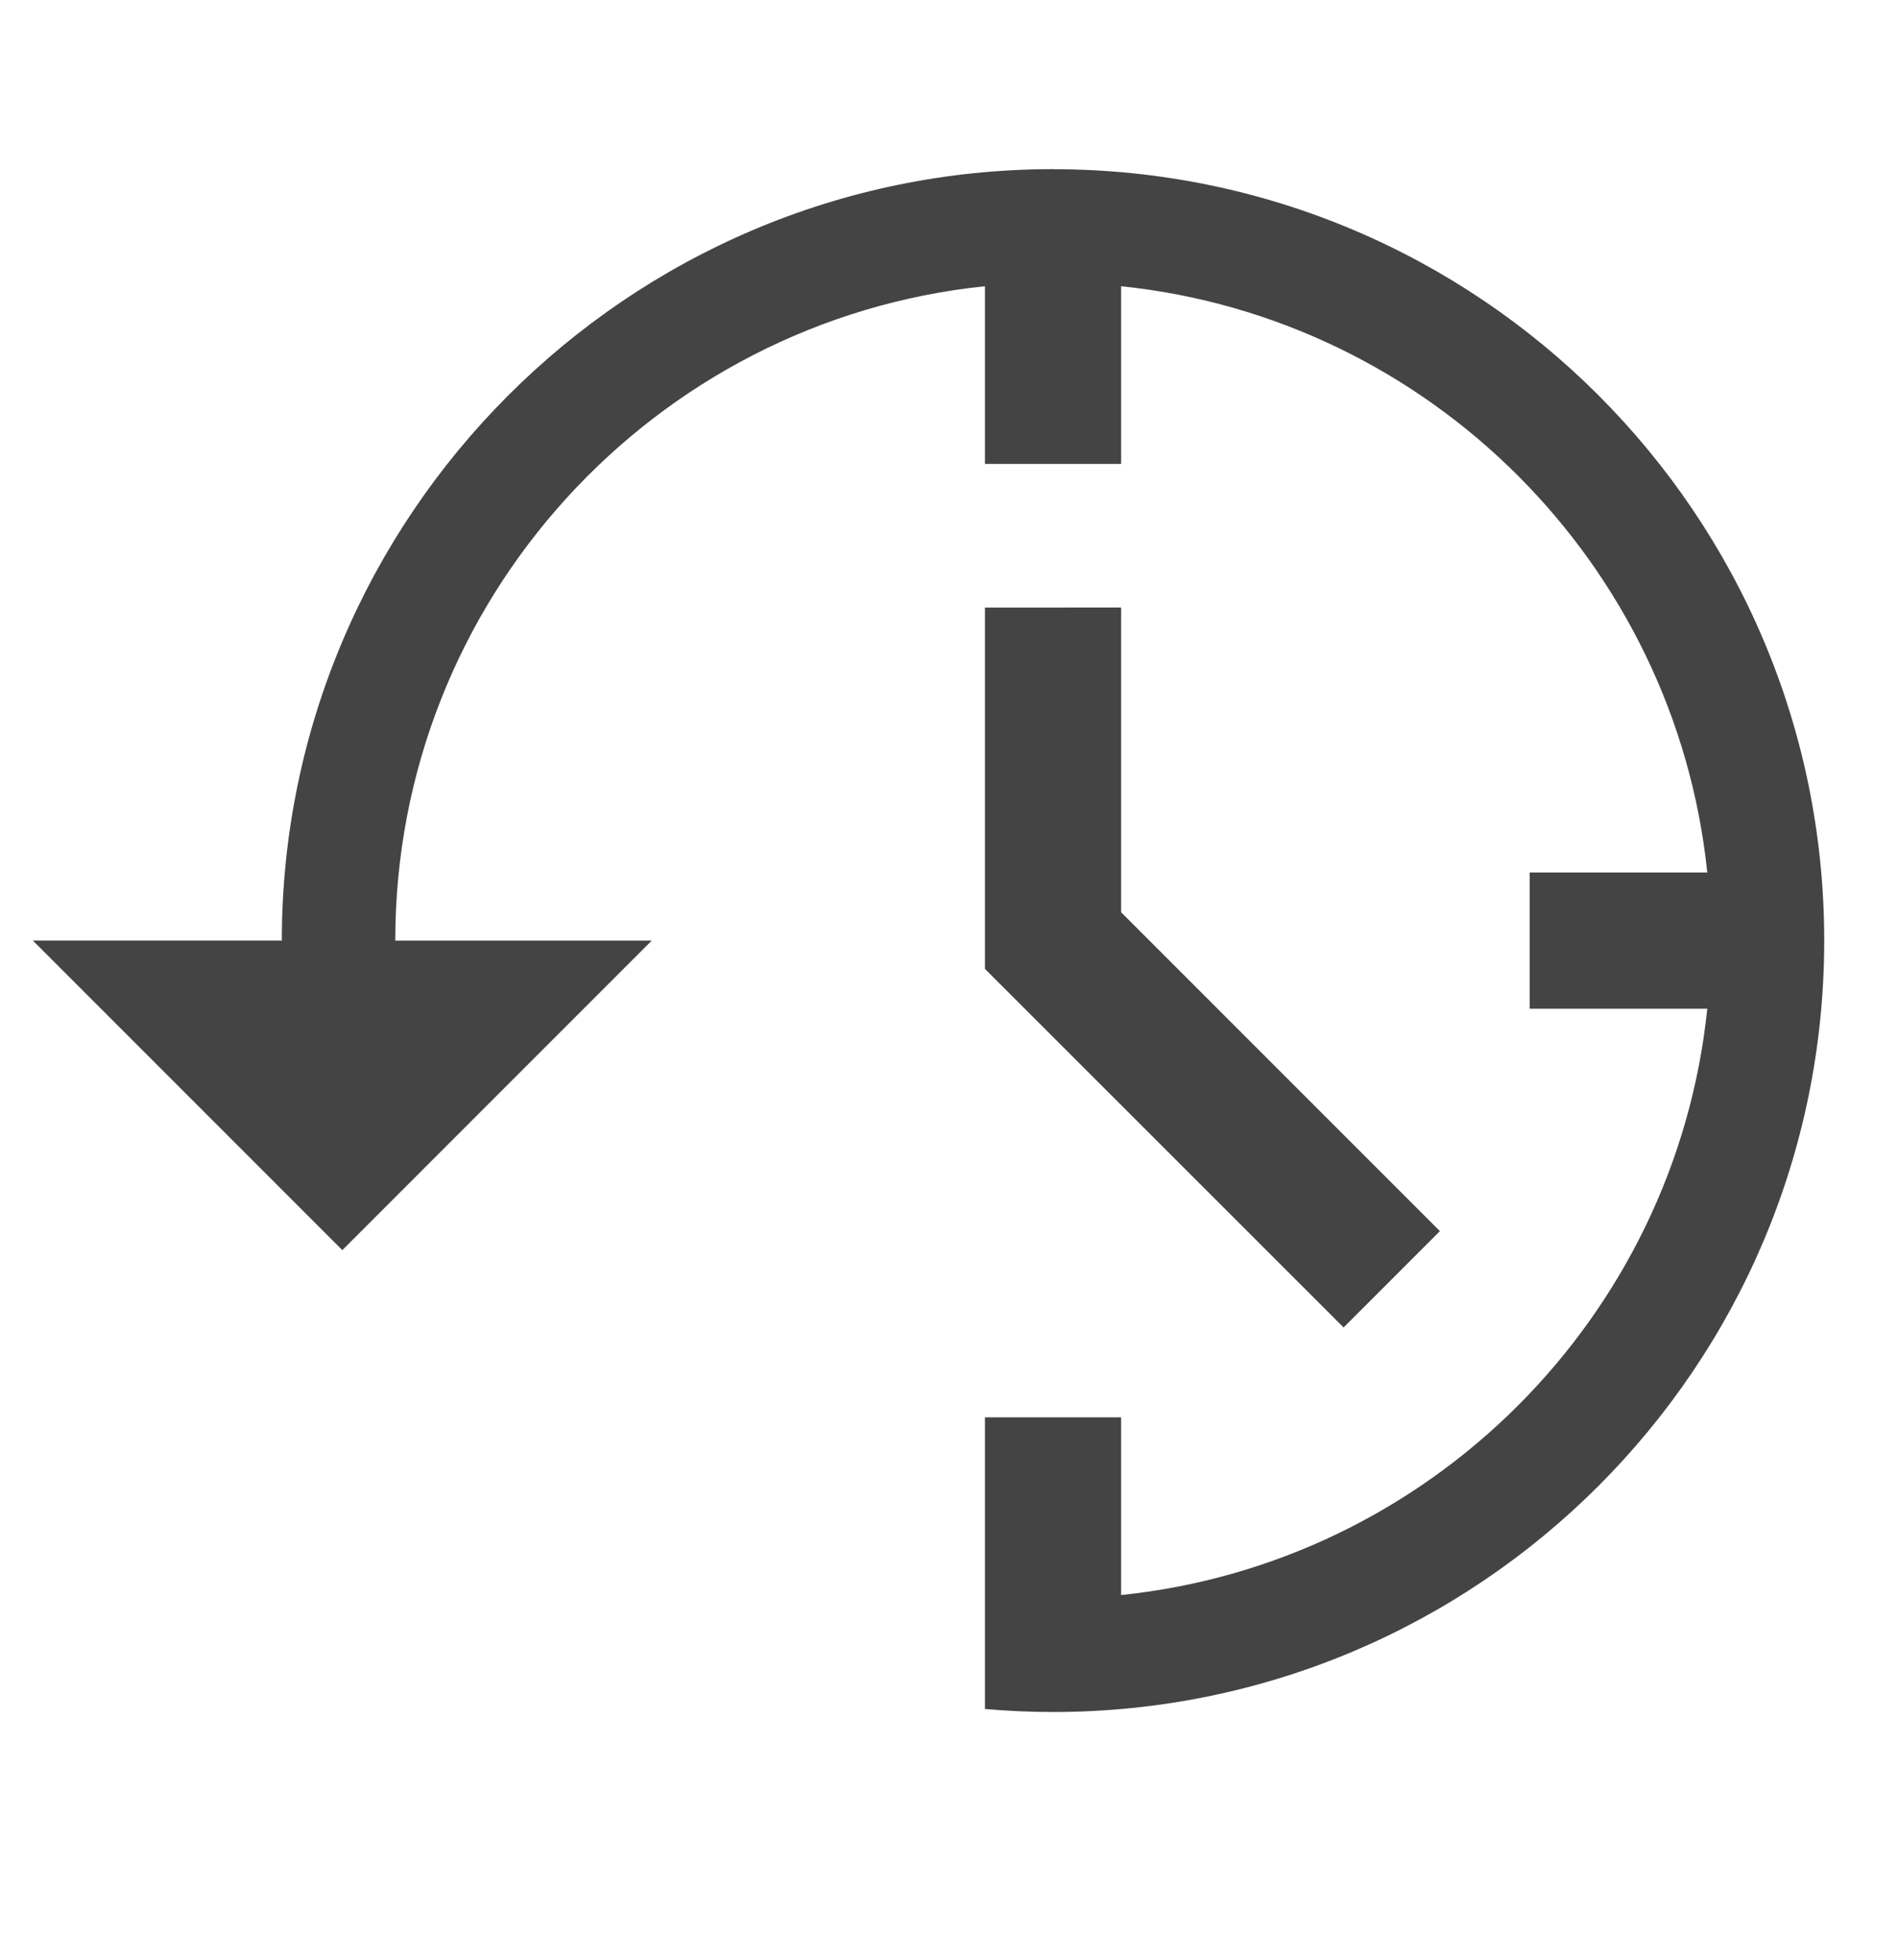 <?xml version="1.0" encoding="utf-8"?>
<!-- Generated by IcoMoon.io -->
<!DOCTYPE svg PUBLIC "-//W3C//DTD SVG 1.1//EN" "http://www.w3.org/Graphics/SVG/1.1/DTD/svg11.dtd">
<svg version="1.1" xmlns="http://www.w3.org/2000/svg" xmlns:xlink="http://www.w3.org/1999/xlink" width="31" height="32" viewBox="0 0 31 32">
<path fill="#444" d="M17.199 2.762c-6.957 0-12.596 5.677-12.596 12.596l-4.067-0 5.055 5.055 5.054-5.054-4.189-0c0-5.555 4.228-10.128 9.631-10.685v2.901h2.224v-2.901c5.038 0.52 9.053 4.536 9.574 9.573h-2.901v2.224h2.901c-0.52 5.038-4.536 9.053-9.574 9.574v-2.902h-2.224v4.763c0.366 0.032 0.737 0.049 1.112 0.049 6.957 0 12.596-5.639 12.596-12.596s-5.64-12.596-12.596-12.596z"></path>
<path fill="#444" d="M16.087 9.921v5.9l5.858 5.855 1.573-1.573-5.207-5.207v-4.976z"></path>
</svg>
